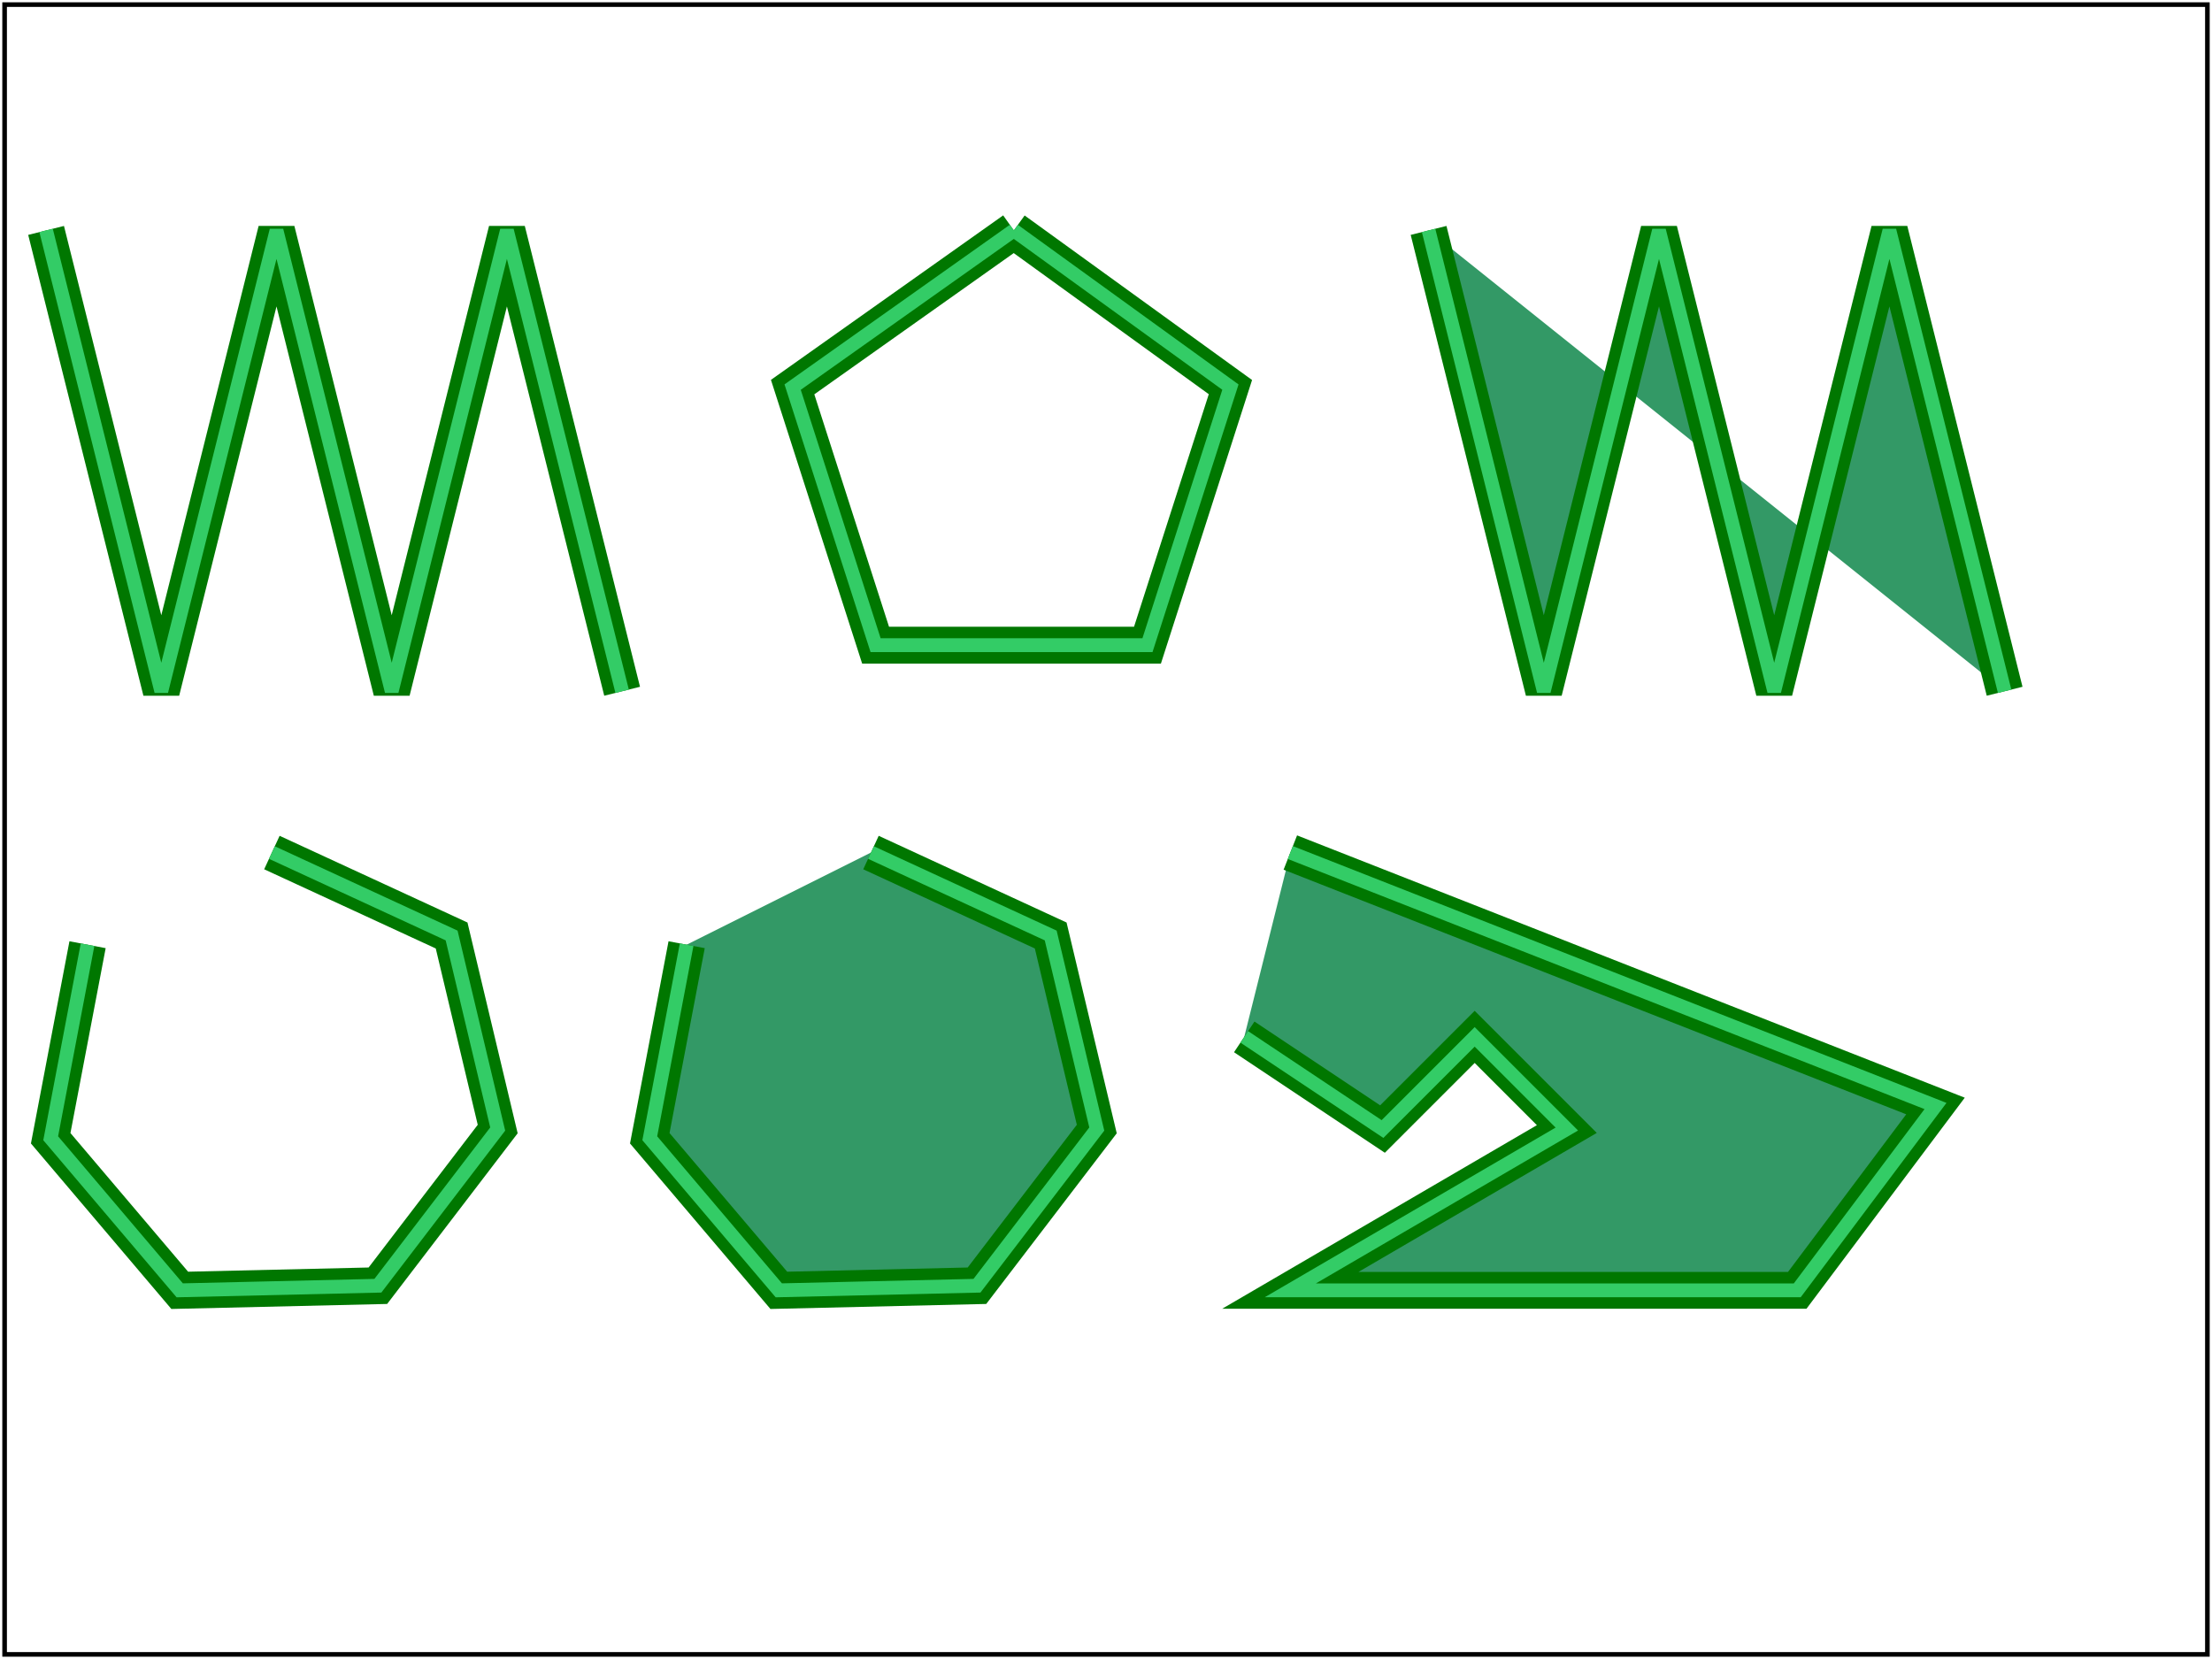 <svg version="1.1" width="100%" height="100%" viewBox="0 0 480 360"
  xmlns="http://www.w3.org/2000/svg" xmlns:xlink="http://www.w3.org/1999/xlink">

  <g stroke="#070" stroke-width="8">
    <!-- Open sawtooth line. -->
    <polyline id="polyline-01" fill="none"   points="10,50,35,150,60,50,85,150,110,50,135,150"/>
    <!-- Closed pentagon shaped polyline (5 segments). -->
    <polyline id="polyline-02" fill="none"  points="220,50,267,84,249,140,190,140,172,84,220,50"/>
    <!-- The sawtooth again, polylines can be filled. -->
    <polyline id="polyline-03" fill="#396"  points="310,50,335,150,360,50,385,150,410,50,435,150"/>
    <!-- An unclosed "septagon" shaped polyline (7th segment omitted). -->
    <polyline id="polyline-04" fill="none"  points="59,185,98,203,108,245,82,279,39,280,11,247,19,205"/>
    <!-- Same shape, filled, shows difference with 'polygon'. -->
    <polyline id="polyline-05" fill="#396"  points="189,185,228,203,238,245,212,279,169,280,141,247,149,205"/>
    <polyline id="polyline-06" fill="#396"
    points="270,225 300,245 320,225 340,245 280,280
    390,280 420,240 280,185"/>
  </g>

  <!-- now the equivalent paths-->
  <g stroke="#3C6" stroke-width="3" fill="none">
    <path d="M10,50 L35,150,60,50,85,150,110,50,135,150"/>
    <path d="M220,50 L267,84,249,140,190,140,172,84,220,50"/>
    <path d="M310,50 L335,150,360,50,385,150,410,50,435,150"/>
    <path d="M59,185 L98,203,108,245,82,279,39,280,11,247,19,205"/>
    <path d="M189,185 L228,203,238,245,212,279,169,280,141,247,149,205"/>
    <path d="M270,225 L300,245 320,225 340,245 280,280
      390,280 420,240 280,185"/>
  </g>

  <rect id="test-frame" x="1" y="1" width="478" height="358" fill="none" stroke="#000000"/>
</svg>
